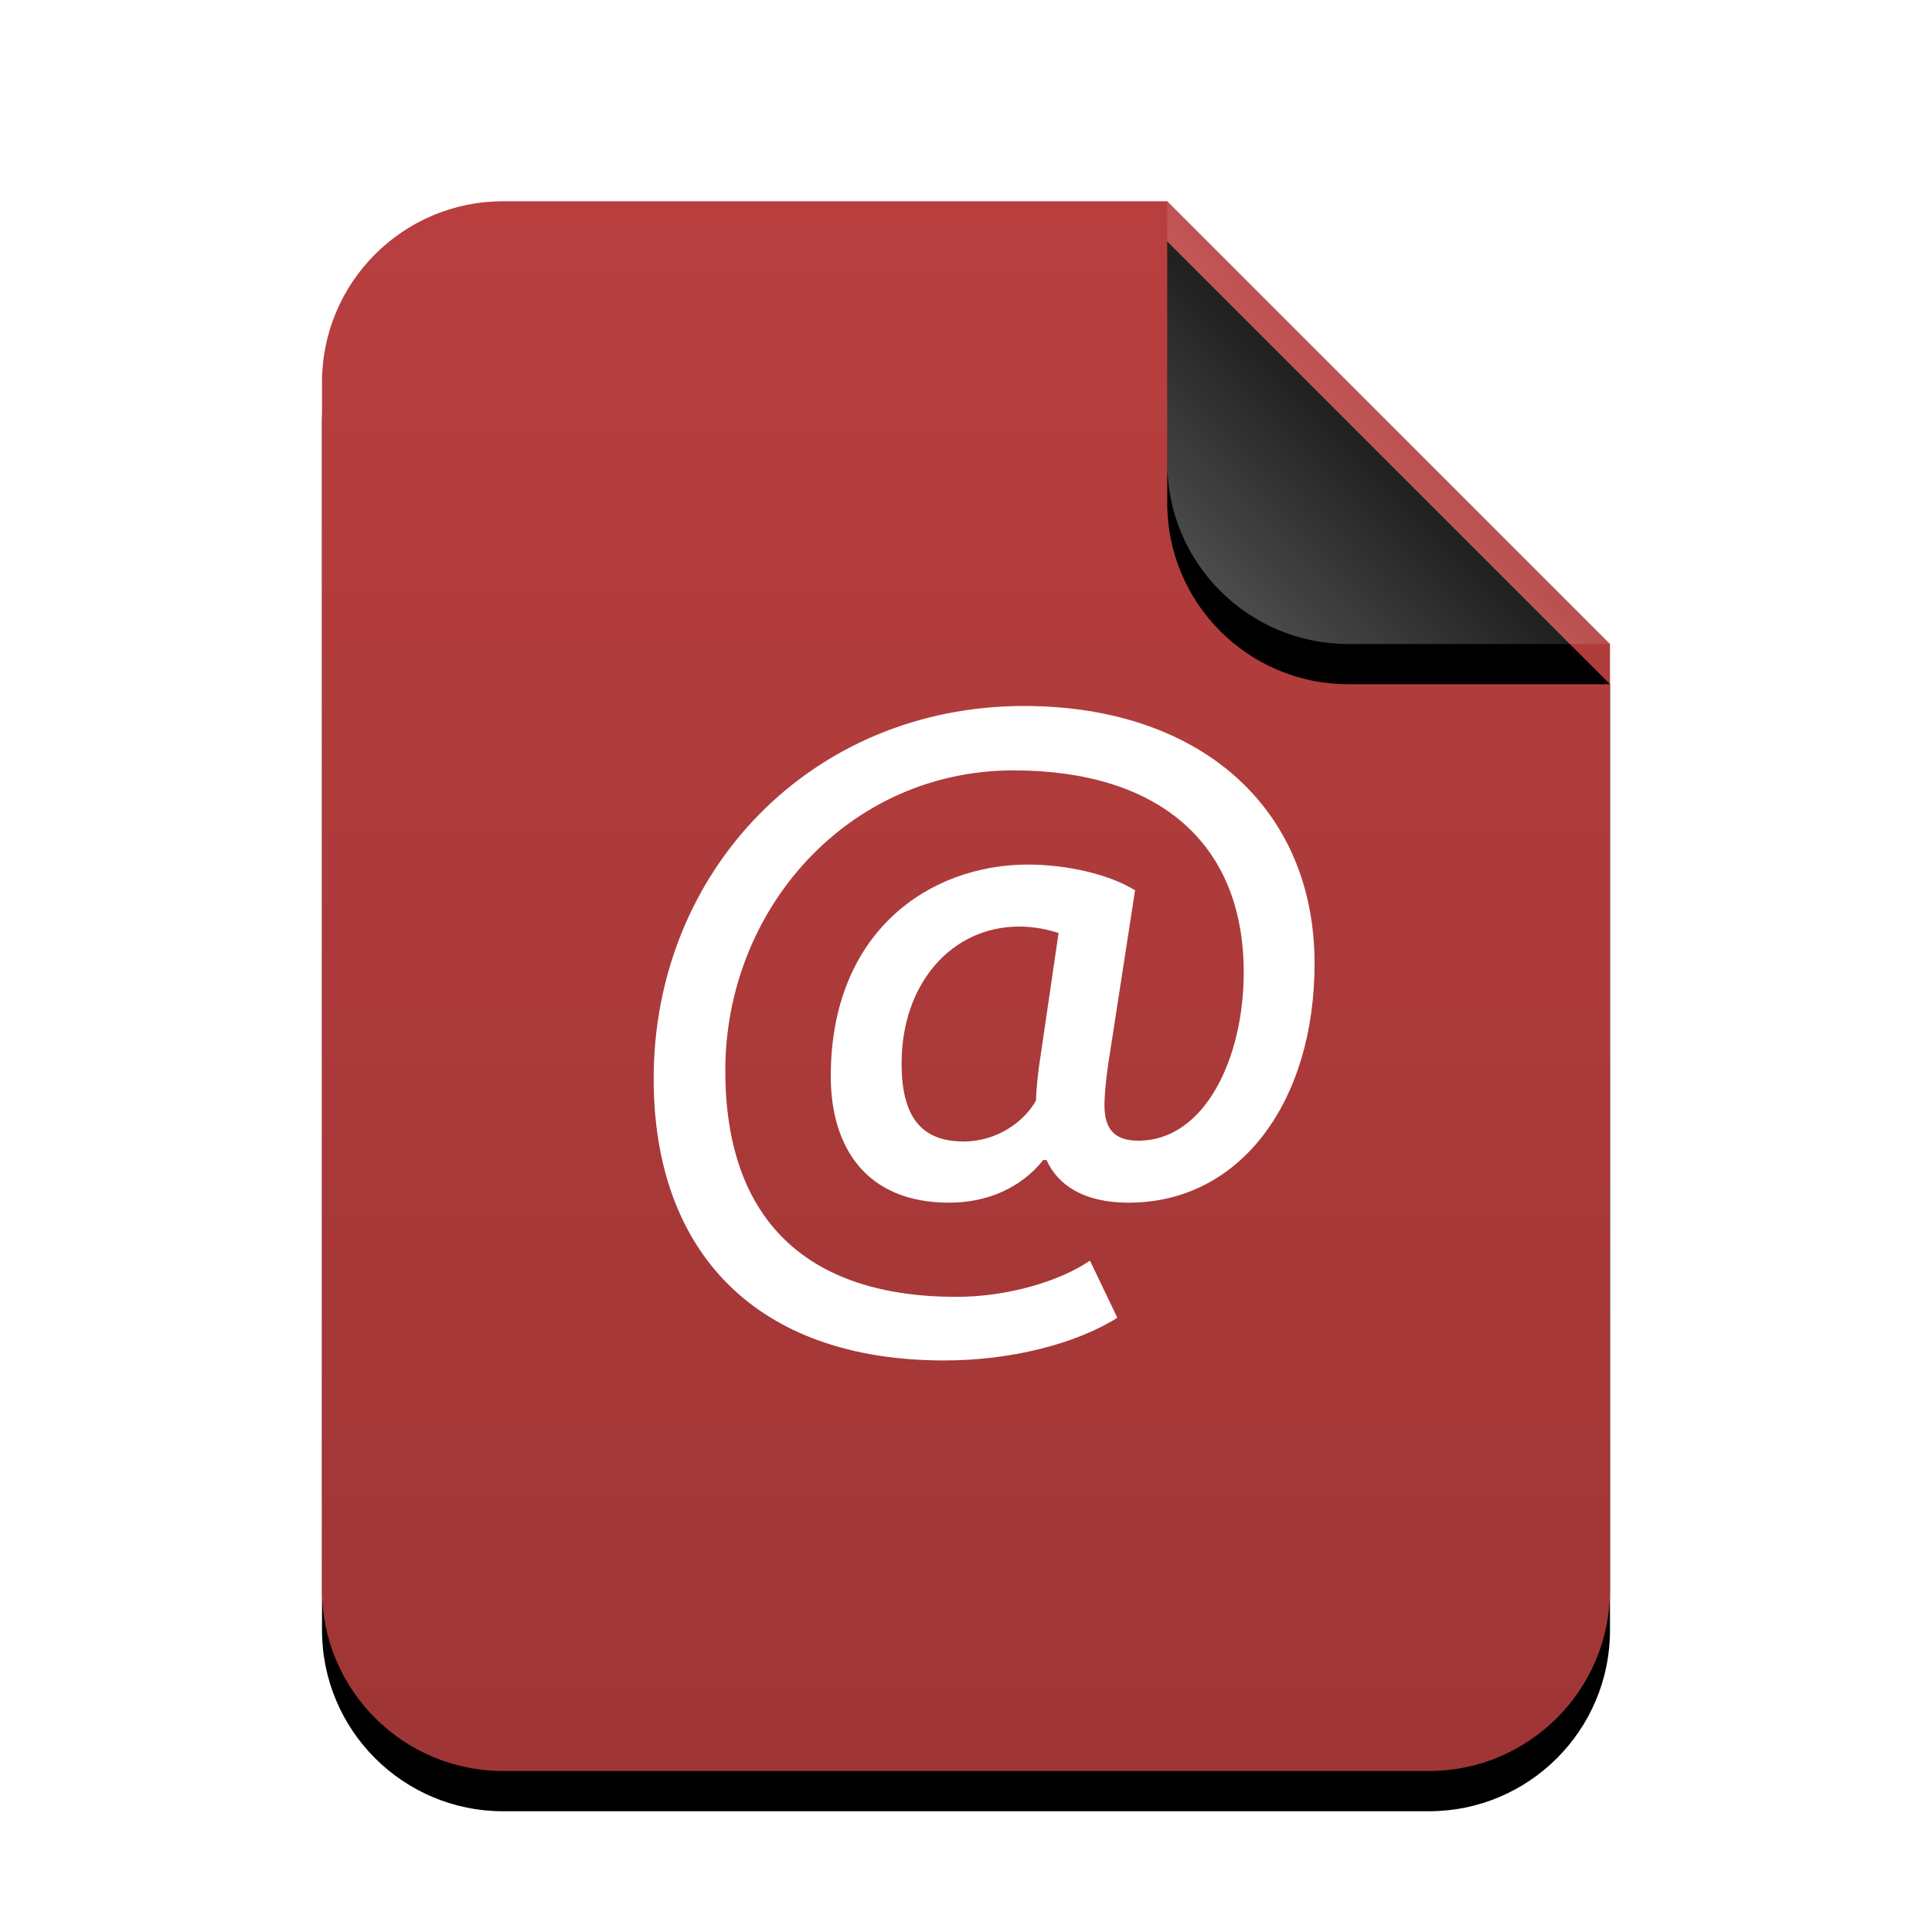 <svg xmlns="http://www.w3.org/2000/svg" xmlns:xlink="http://www.w3.org/1999/xlink" width="96" height="96" viewBox="0 0 96 96">
  <defs>
    <linearGradient id="x-office-address-book-c" x1="50%" x2="50%" y1="0%" y2="99.628%">
      <stop offset="0%" stop-color="#B93F3F"/>
      <stop offset="100%" stop-color="#9F3535"/>
    </linearGradient>
    <path id="x-office-address-book-b" d="M42,0 L64,22 L64,69 C64,73.971 59.971,78 55,78 L9,78 C4.029,78 6.08718376e-16,73.971 0,69 L0,9 C-6.08718376e-16,4.029 4.029,4.46579124e-15 9,3.55271368e-15 L42,0 Z"/>
    <filter id="x-office-address-book-a" width="131.2%" height="125.6%" x="-15.6%" y="-10.3%" filterUnits="objectBoundingBox">
      <feOffset dy="2" in="SourceAlpha" result="shadowOffsetOuter1"/>
      <feGaussianBlur in="shadowOffsetOuter1" result="shadowBlurOuter1" stdDeviation="3"/>
      <feColorMatrix in="shadowBlurOuter1" values="0 0 0 0 0.662   0 0 0 0 0   0 0 0 0 0  0 0 0 0.5 0"/>
    </filter>
    <linearGradient id="x-office-address-book-f" x1="50%" x2="11.493%" y1="50%" y2="88.683%">
      <stop offset="0%" stop-color="#FFF" stop-opacity=".1"/>
      <stop offset="100%" stop-color="#FFF" stop-opacity=".3"/>
    </linearGradient>
    <path id="x-office-address-book-e" d="M42,0 L64,22 L51,22 C46.029,22 42,17.971 42,13 L42,0 Z"/>
    <filter id="x-office-address-book-d" width="150%" height="150%" x="-25%" y="-15.9%" filterUnits="objectBoundingBox">
      <feOffset dy="2" in="SourceAlpha" result="shadowOffsetOuter1"/>
      <feGaussianBlur in="shadowOffsetOuter1" result="shadowBlurOuter1" stdDeviation="1.5"/>
      <feComposite in="shadowBlurOuter1" in2="SourceAlpha" operator="out" result="shadowBlurOuter1"/>
      <feColorMatrix in="shadowBlurOuter1" values="0 0 0 0 0   0 0 0 0 0   0 0 0 0 0  0 0 0 0.05 0"/>
    </filter>
  </defs>
  <g fill="none" fill-rule="evenodd">
    <g transform="translate(16 10)">
      <use fill="#000" filter="url(#x-office-address-book-a)" xlink:href="#x-office-address-book-b"/>
      <use fill="url(#x-office-address-book-c)" xlink:href="#x-office-address-book-b"/>
      <use fill="#000" filter="url(#x-office-address-book-d)" xlink:href="#x-office-address-book-e"/>
      <use fill="url(#x-office-address-book-f)" xlink:href="#x-office-address-book-e"/>
    </g>
    <path fill="#FFF" d="M55.52,65.48 L54.16,62.64 C52.64,63.68 50.04,64.44 47.52,64.44 C40.08,64.44 36.04,60.6 36.04,53.2 C36.04,45.16 42.16,38.28 50.36,38.28 C57.56,38.28 61.8,41.88 61.8,48.32 C61.8,52.56 59.88,56.68 56.56,56.68 C55.36,56.68 54.88,56.08 54.88,54.92 C54.88,54.32 55,53.2 55.16,52.28 L56.4,44.24 C55.12,43.44 53,42.96 51.08,42.96 C46.2,42.96 41.28,46.28 41.28,53.48 C41.28,56.96 43,59.76 47.16,59.76 C49.04,59.76 50.72,59.04 51.84,57.64 L52,57.64 C52.56,58.88 53.84,59.76 56.08,59.76 C61.68,59.76 65.32,54.68 65.32,47.88 C65.32,40.12 59.6,35.08 50.88,35.08 C40.32,35.08 32.48,43.28 32.48,53.6 C32.48,62.16 37.52,67.6 46.92,67.6 C50.28,67.6 53.48,66.76 55.52,65.48 L55.52,65.48 Z M47.88,56.72 C45.8,56.72 44.8,55.52 44.8,52.84 C44.8,48.84 47.32,46.04 50.64,46.04 C51.4,46.04 52.12,46.2 52.6,46.36 L51.68,52.64 C51.6,53.08 51.48,54.2 51.48,54.68 C50.88,55.76 49.52,56.72 47.88,56.72 L47.88,56.72 Z"/>
  </g>
</svg>

